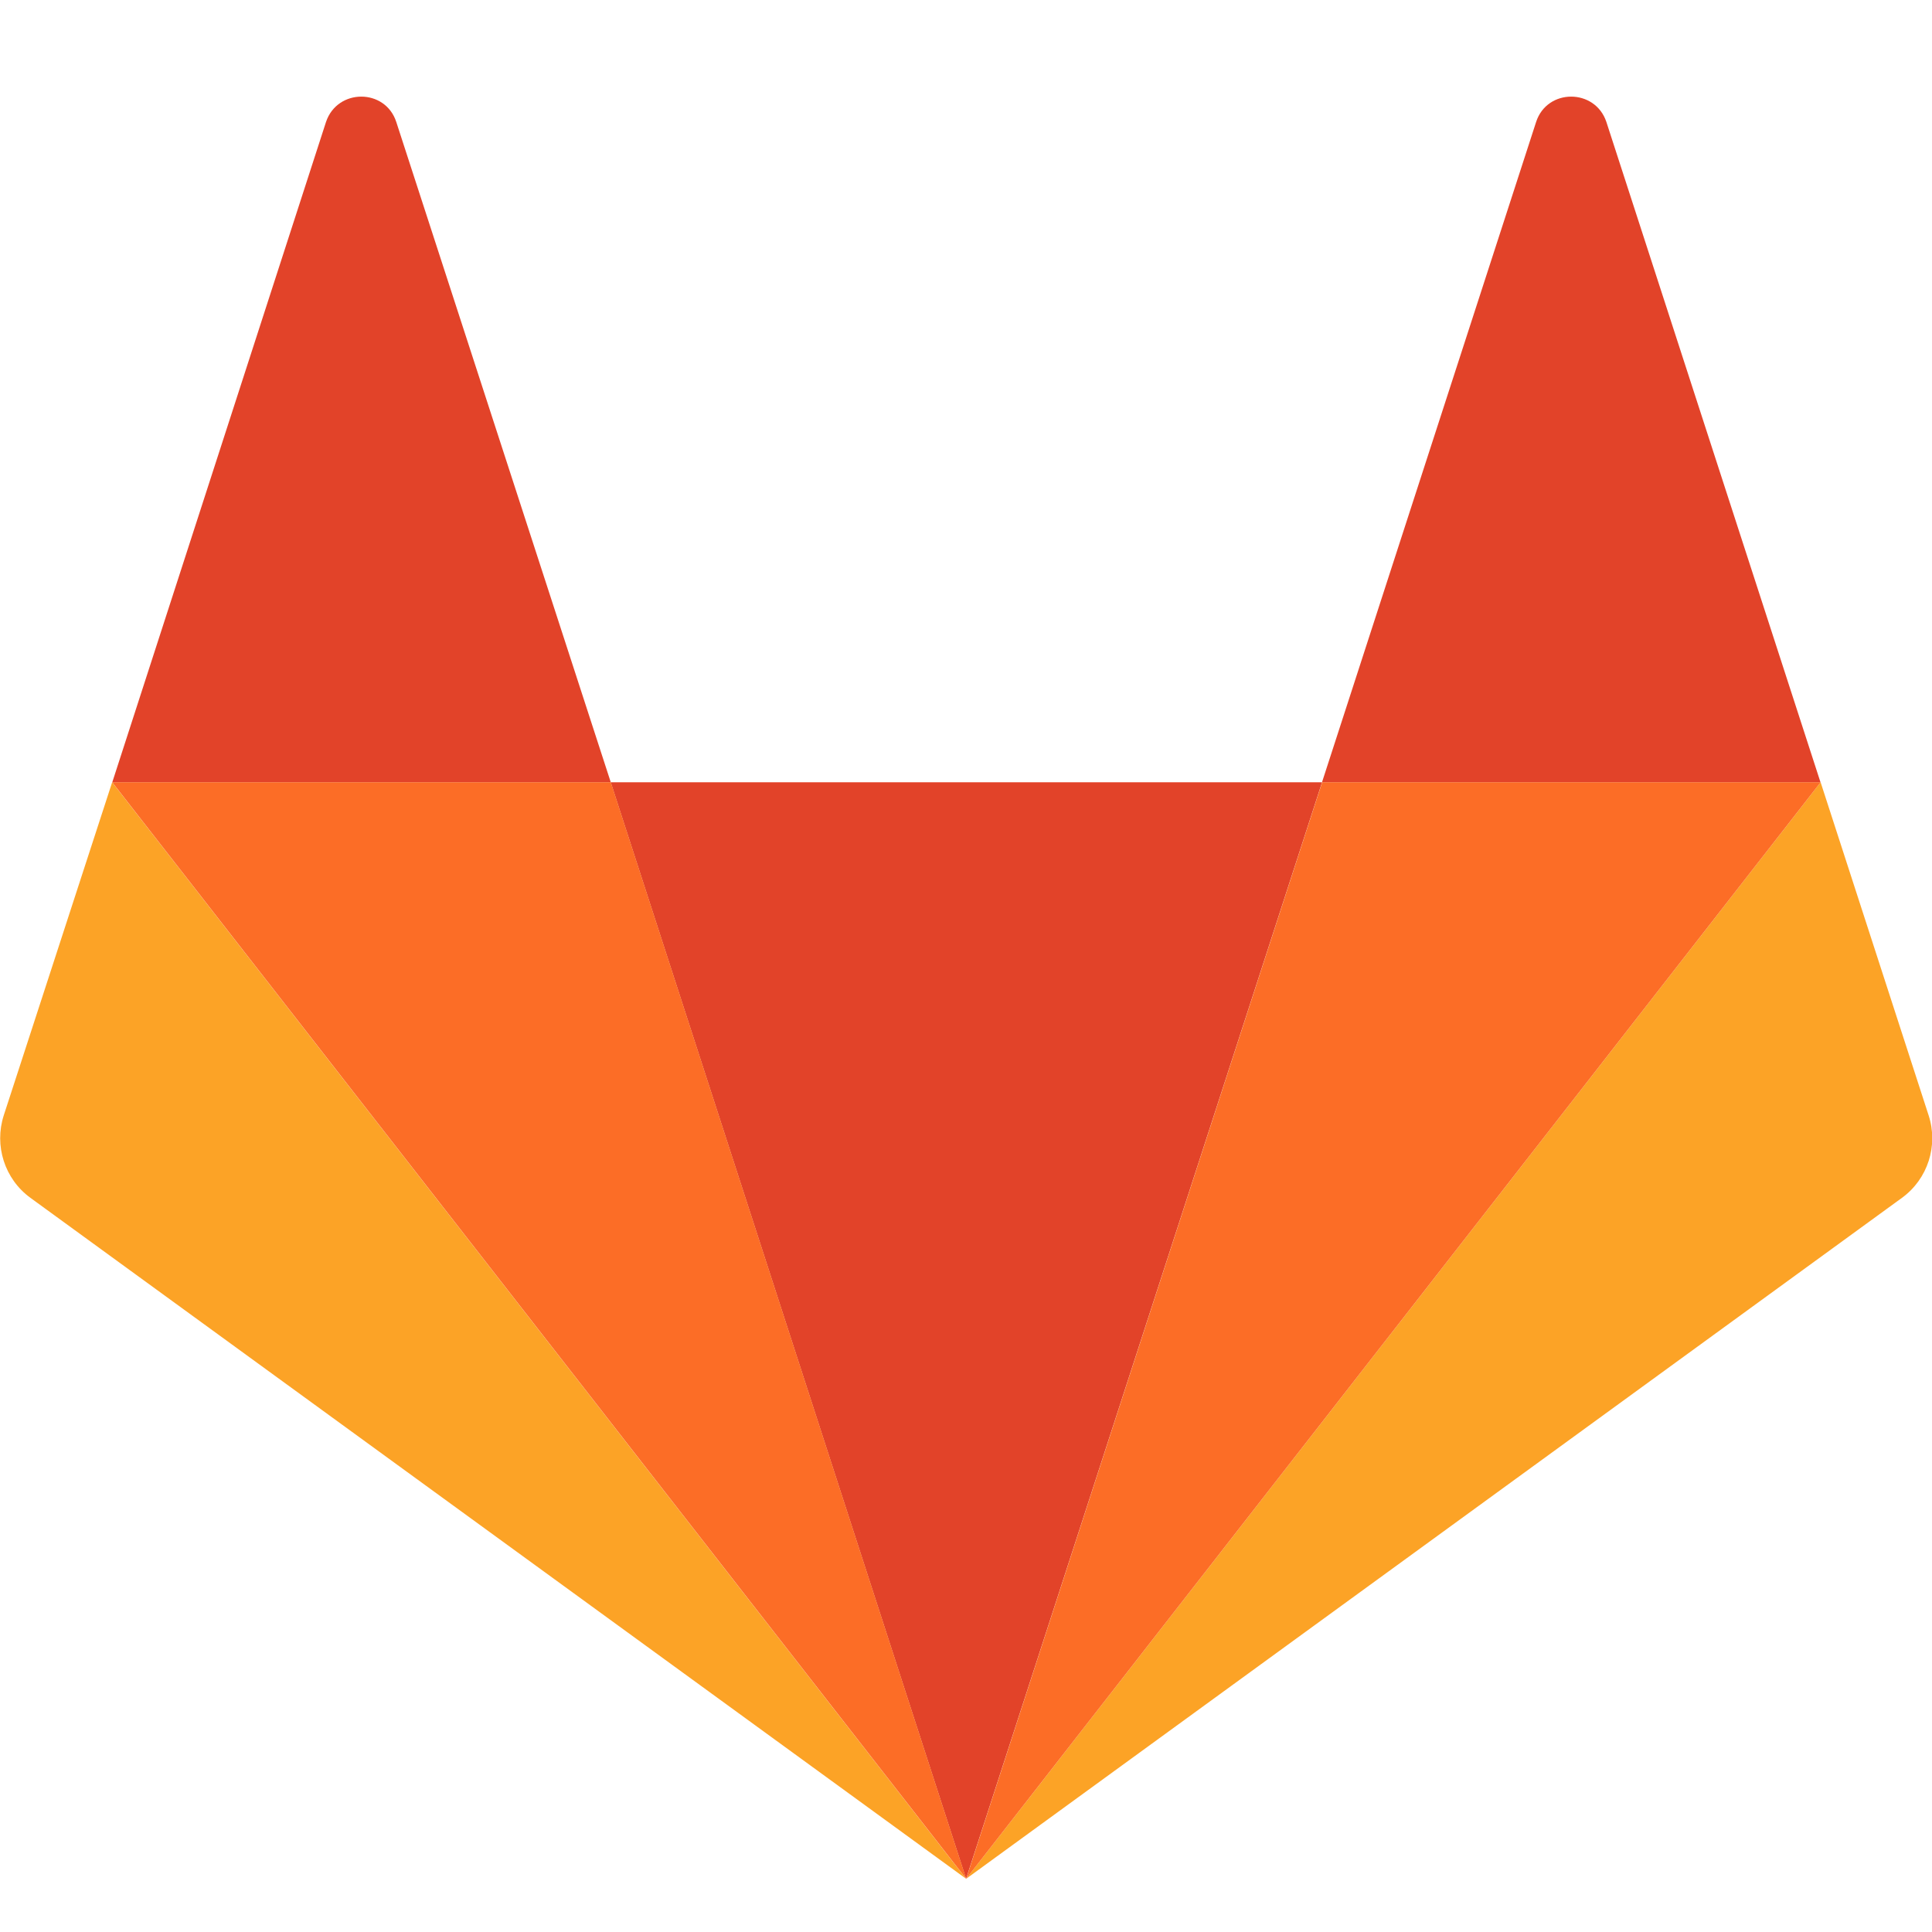 <svg width="20" height="20" viewBox="0 0 20 20" fill="none" xmlns="http://www.w3.org/2000/svg">
	<path d="M10.001 19.449L13.686 8.098H6.322L10.001 19.449Z" fill="#E24329" />
	<path d="M1.161 8.098L0.039 11.546C-0.062 11.859 0.047 12.205 0.315 12.4L10.001 19.449L1.161 8.098Z" fill="#FCA326" />
	<path d="M1.162 8.099H6.323L4.102 1.262C3.988 0.913 3.493 0.913 3.375 1.262L1.162 8.099Z" fill="#E24329" />
	<path d="M18.847 8.098L19.965 11.546C20.067 11.859 19.957 12.205 19.689 12.4L10.002 19.449L18.847 8.098Z" fill="#FCA326" />
	<path d="M18.846 8.099H13.685L15.902 1.262C16.016 0.913 16.512 0.913 16.629 1.262L18.846 8.099Z" fill="#E24329" />
	<path d="M10.002 19.449L13.687 8.098H18.847L10.002 19.449Z" fill="#FC6D26" />
	<path d="M10.002 19.449L1.162 8.098H6.323L10.002 19.449Z" fill="#FC6D26" />
</svg>
